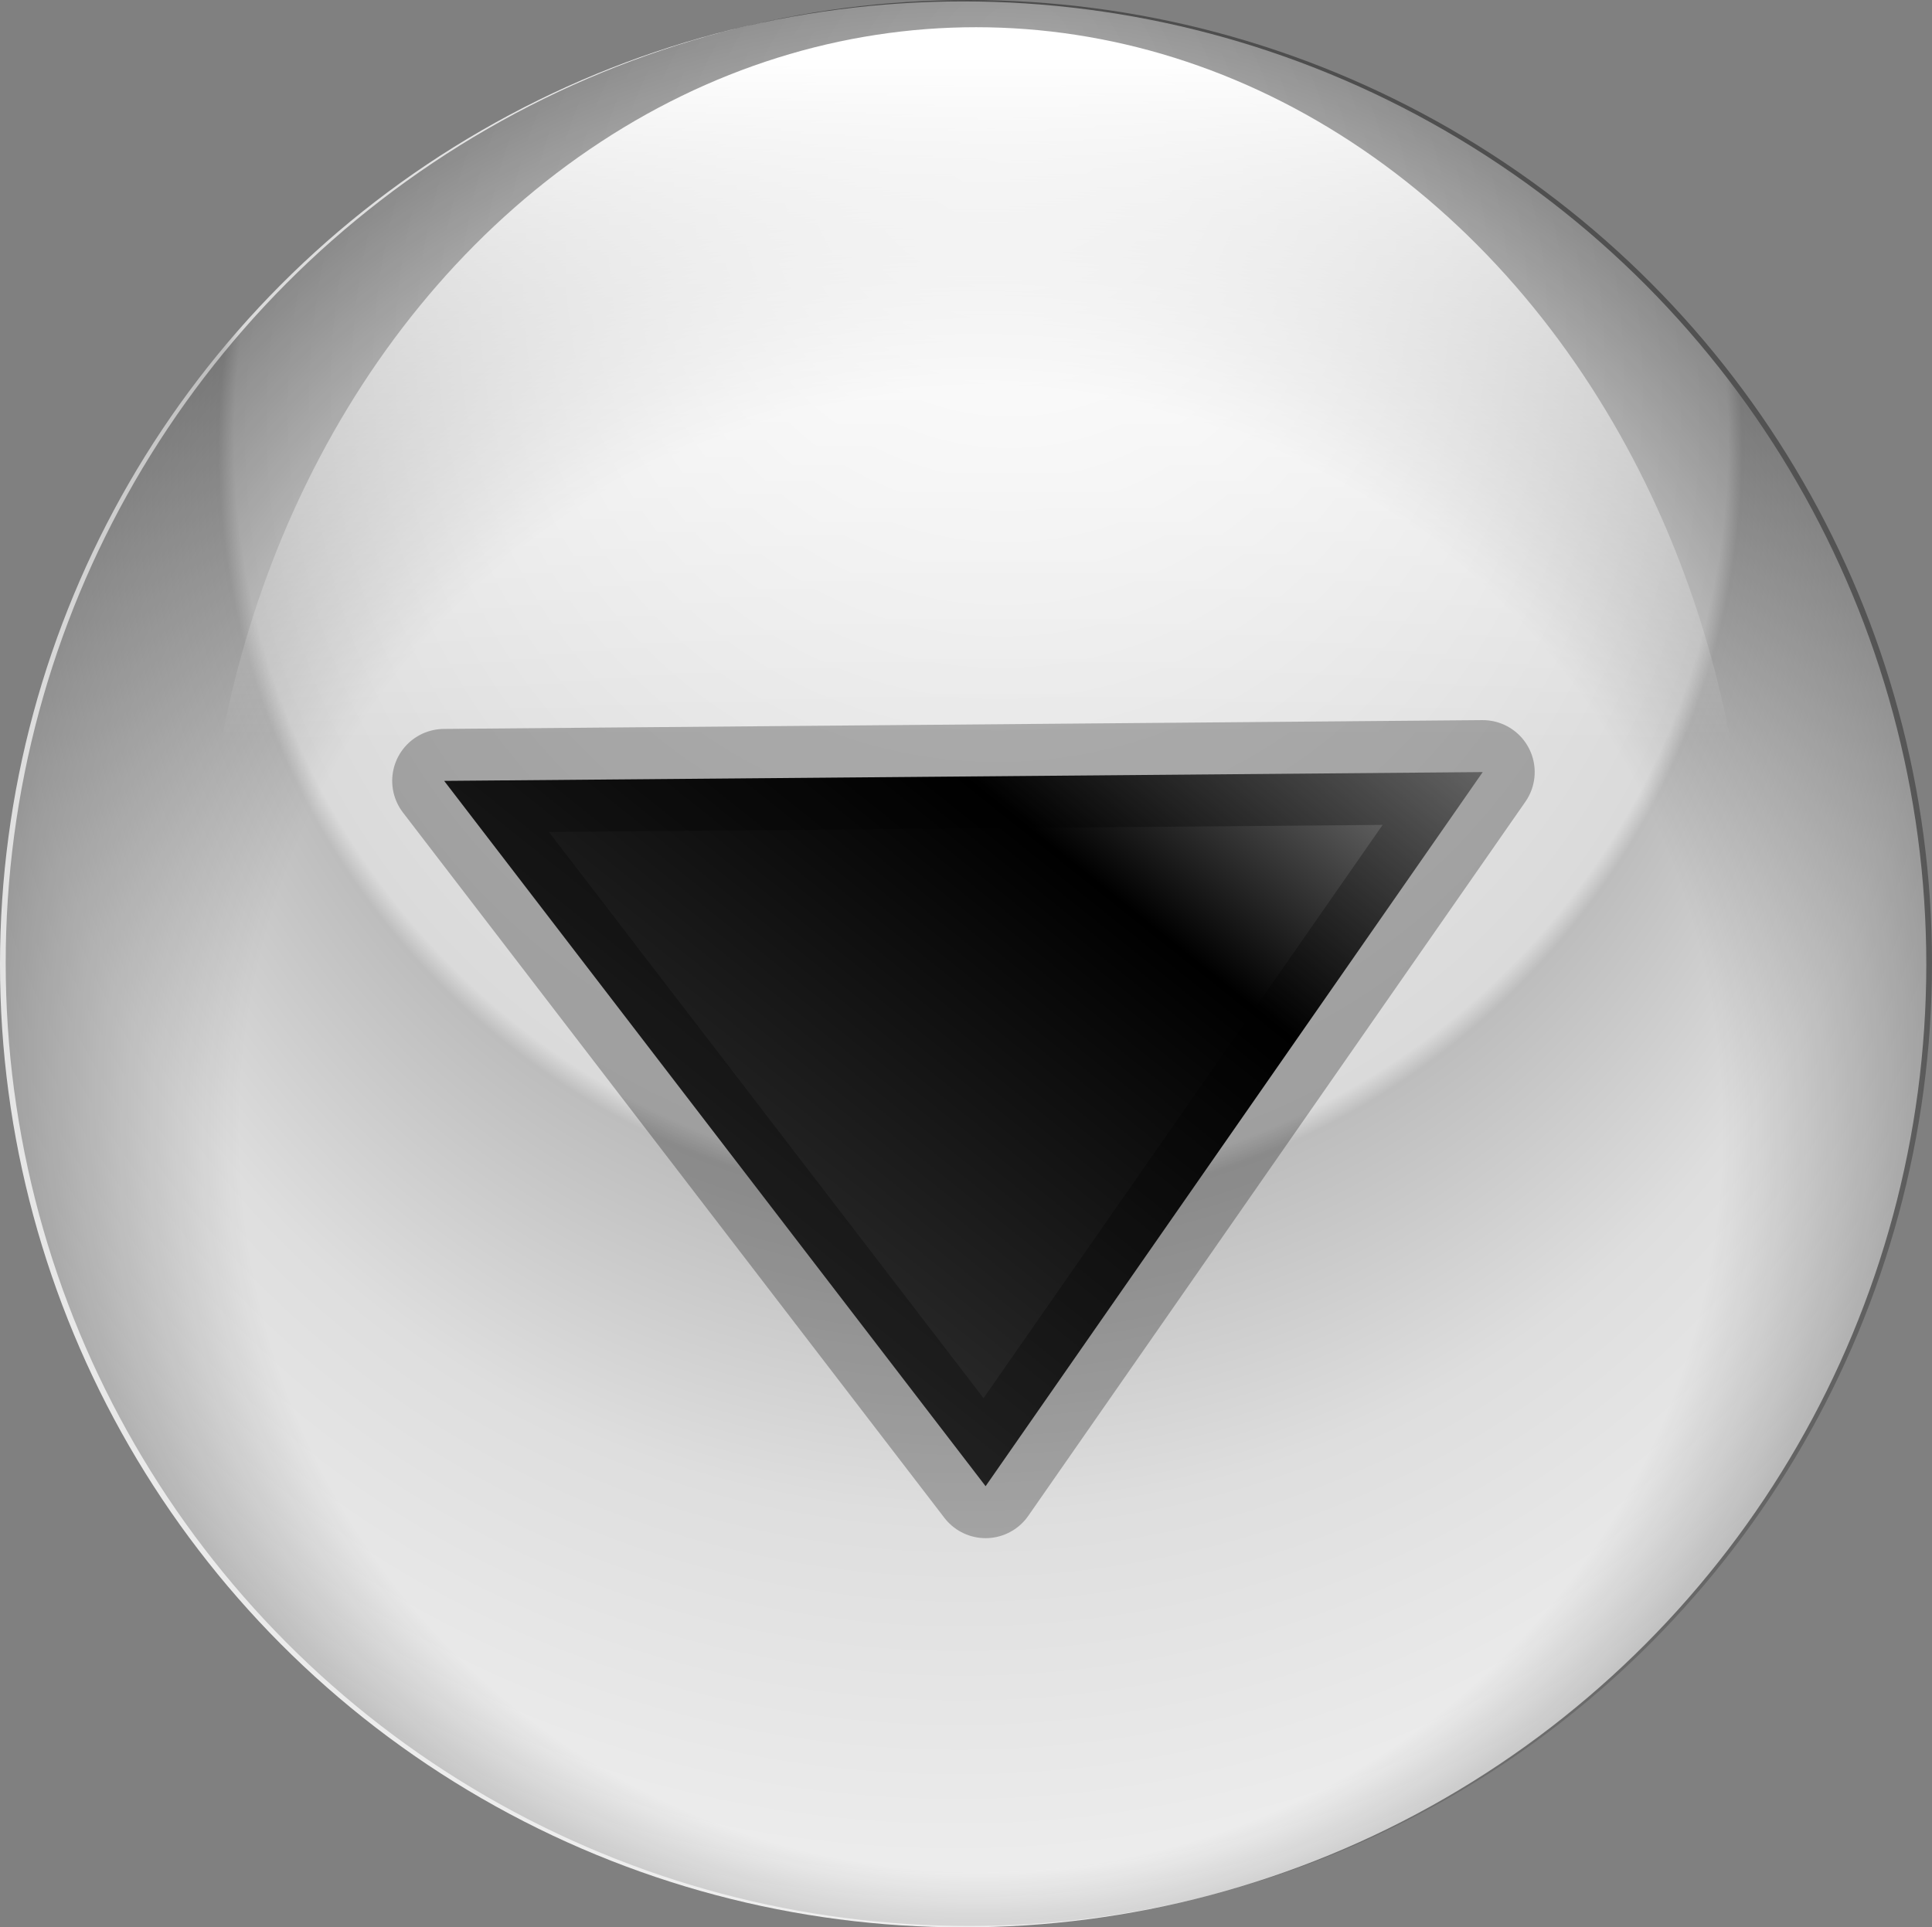 <?xml version="1.0" encoding="UTF-8" standalone="no"?>
<svg
        xmlns:dc="http://purl.org/dc/elements/1.1/"
        xmlns:cc="http://creativecommons.org/ns#"
        xmlns:rdf="http://www.w3.org/1999/02/22-rdf-syntax-ns#"
        xmlns:svg="http://www.w3.org/2000/svg"
        xmlns="http://www.w3.org/2000/svg"
        xmlns:xlink="http://www.w3.org/1999/xlink"
        xmlns:sodipodi="http://sodipodi.sourceforge.net/DTD/sodipodi-0.dtd"
        xmlns:inkscape="http://www.inkscape.org/namespaces/inkscape"
        inkscape:version="1.0 (6e3e5246a0, 2020-05-07)"
        sodipodi:docname="down.svg"
        id="svg32"
        width="100%"
        height="100%"
        viewBox="0 0 95.263 95.052"
        version="1.1">
    <rect x="0" y="0" width="95.263" height="95.052" fill="#808080" stroke="none"/>
    <sodipodi:namedview
            inkscape:current-layer="svg32"
            inkscape:window-maximized="1"
            inkscape:window-y="34"
            inkscape:window-x="72"
            inkscape:cy="11.45377"
            inkscape:cx="65.160085"
            inkscape:zoom="4.1956954"
            showgrid="false"
            id="namedview34"
            inkscape:window-height="1009"
            inkscape:window-width="1848"
            inkscape:pageshadow="2"
            inkscape:pageopacity="0"
            guidetolerance="10"
            gridtolerance="10"
            objecttolerance="10"
            borderopacity="1"
            bordercolor="#666666"
            pagecolor="#ffffff"/>

    id=&quot;svg1&quot;&gt;
    <defs
            id="defs3">
        <linearGradient
                id="linearGradient836">
            <stop
                    id="stop837"
                    style="stop-color:#ffffff;stop-opacity:0"
                    offset="0"/>
            <stop
                    id="stop838"
                    style="stop-color:#fff"
                    offset="1"/>
        </linearGradient>
        <linearGradient
                id="linearGradient835"
                y2="55.018"
                y1="95.79"
                x2="99.781"
                x1="54.273"
                gradientTransform="matrix(1.182,0,0,0.846,-34.04,-17.945)"
                gradientUnits="userSpaceOnUse">
            <stop
                    id="stop833"
                    style="stop-color:#323232"
                    offset="0"/>
            <stop
                    id="stop1430"
                    style="stop-color:#000000"
                    offset=".5"/>
            <stop
                    id="stop834"
                    style="stop-color:#ffffff"
                    offset="1"/>
        </linearGradient>
        <linearGradient
                id="linearGradient839"
                y2="498.94"
                xlink:href="#linearGradient836"
                y1="521.183"
                x2="153.841"
                x1="153.841"
                gradientUnits="userSpaceOnUse"
                gradientTransform="matrix(1.292,0,0,1.525,-152.7,-758.105)"/>
        <radialGradient
                id="radialGradient840"
                fx="0.513"
                fy="0.092">
            <stop
                    id="stop1398"
                    style="stop-color:#000000;stop-opacity:.537"
                    offset="0"/>
            <stop
                    id="stop1400"
                    style="stop-color:#ffffff;stop-opacity:.267"
                    offset=".5"/>
            <stop
                    id="stop1401"
                    style="stop-color:#000000;stop-opacity:.133"
                    offset=".75"/>
            <stop
                    id="stop1399"
                    style="stop-color:#000000;stop-opacity:0"
                    offset="1"/>
        </radialGradient>
        <linearGradient
                id="linearGradient863"
                y2="-0.042"
                xlink:href="#linearGradient836"
                y1="0.486"
                x2="0.651"
                x1="0.527"/>
        <radialGradient
                id="radialGradient1402"
                fx="101.849"
                fy="457.101"
                cy="480.494"
                cx="99.33"
                r="42.109"
                gradientUnits="userSpaceOnUse"
                gradientTransform="matrix(1.736,0,0,1.736,-126.226,-792.345)">
            <stop
                    id="stop842"
                    style="stop-color:#ffffff"
                    offset="0"/>
            <stop
                    id="stop844"
                    style="stop-color:#dadada"
                    offset=".504"/>
            <stop
                    id="stop845"
                    style="stop-color:#bdbdbd"
                    offset=".514"/>
            <stop
                    id="stop846"
                    style="stop-color:#dedede"
                    offset=".647"/>
            <stop
                    id="stop843"
                    style="stop-color:#ffffff"
                    offset="1"/>
        </radialGradient>
        <radialGradient
                id="radialGradient1415"
                fx="101.49"
                fy="495.61"
                cy="481.574"
                cx="99.33"
                r="42.109"
                gradientUnits="userSpaceOnUse"
                gradientTransform="matrix(1.736,0,0,1.736,-125.945,-792.415)">
            <stop
                    id="stop1417"
                    style="stop-color:#000000;stop-opacity:0"
                    offset="0"/>
            <stop
                    id="stop1419"
                    style="stop-color:#000000;stop-opacity:0"
                    offset=".5"/>
            <stop
                    id="stop1418"
                    style="stop-color:#000000"
                    offset="1"/>
        </radialGradient>
    </defs>
    <circle
            id="path855"
            style="display:inline;fill:url(#radialGradient1402);fill-rule:evenodd;stroke-width:1.736"
            cx="47.491"
            cy="47.561"
            r="47.491"/>
    <circle
            id="path1414"
            style="display:inline;fill:url(#radialGradient1415);fill-rule:evenodd;stroke-width:1.736"
            cx="47.772"
            cy="47.491"
            r="47.491"/>
    <ellipse
            id="path856"
            style="display:inline;fill:url(#linearGradient839);fill-rule:evenodd;stroke-width:1.403pt;stroke-opacity:0.372"
            cx="48.125"
            cy="46.335"
            rx="38.12"
            ry="44.993"/>
    <path
            id="path1440"
            style="display:inline;fill:url(#linearGradient835);fill-rule:evenodd;stroke:#000000;stroke-width:5.125;stroke-linecap:round;stroke-linejoin:round;stroke-opacity:0.273"
            d="m 21.901,38.511 51.209,-0.434 -24.512,35.218 z"/>
</svg>
